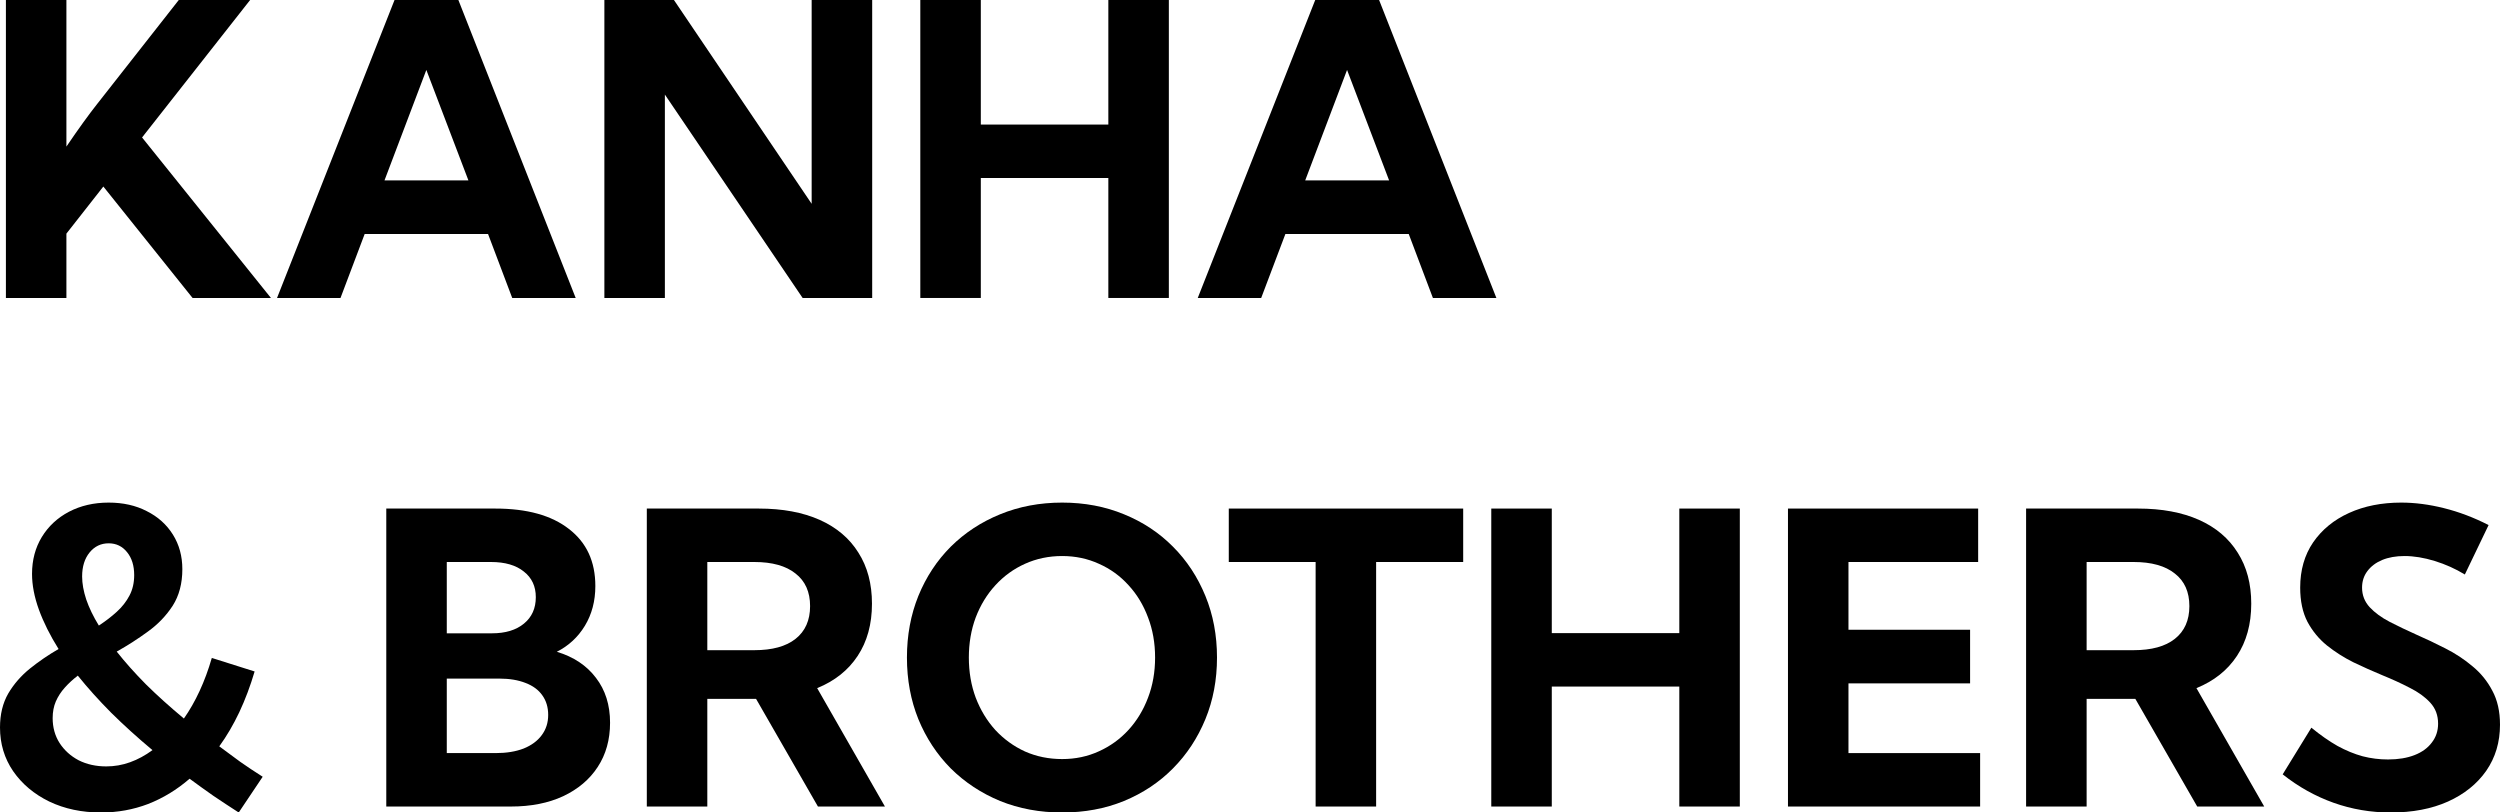 <svg width="80" height="26" viewBox="0 0 80 26" fill="none" xmlns="http://www.w3.org/2000/svg">
<path d="M2.125 9.535H0.189V0H2.125V4.691C2.314 4.412 2.494 4.153 2.666 3.916C2.838 3.679 2.984 3.484 3.106 3.331L5.721 0H8.004L4.546 4.399L8.67 9.535H6.162L3.307 5.969L2.125 7.476V9.535Z" fill="black"/>
<path d="M10.896 9.535H8.865L12.625 0H14.668L18.422 9.535H16.391L15.618 7.489H11.669L10.896 9.535ZM12.304 5.772H14.989L13.643 2.238L12.304 5.772Z" fill="black"/>
<path d="M27.91 9.535H25.684L21.276 3.026V9.535H19.34V0H21.566L25.973 6.522V0H27.91V9.535Z" fill="black"/>
<path d="M31.386 9.535H29.45V0H31.386V3.986H35.467V0H37.403V9.535H35.467V5.696H31.386V9.535Z" fill="black"/>
<path d="M40.358 9.535H38.328L42.087 0H44.131L47.884 9.535H45.853L45.08 7.489H41.132L40.358 9.535ZM41.767 5.772H44.451L43.106 2.238L41.767 5.772Z" fill="black"/>
<path d="M8.406 24.856L7.639 26C7.362 25.822 7.092 25.644 6.828 25.466C6.568 25.284 6.315 25.102 6.067 24.919C5.661 25.271 5.218 25.54 4.741 25.727C4.263 25.909 3.76 26 3.232 26C2.62 26 2.069 25.884 1.578 25.65C1.092 25.413 0.706 25.089 0.421 24.678C0.14 24.267 0 23.8 0 23.279C0 22.86 0.088 22.497 0.264 22.192C0.444 21.887 0.677 21.62 0.962 21.391C1.247 21.162 1.551 20.955 1.874 20.768C1.601 20.332 1.392 19.912 1.245 19.509C1.098 19.103 1.025 18.721 1.025 18.365C1.025 17.92 1.13 17.526 1.339 17.183C1.549 16.84 1.838 16.57 2.207 16.376C2.58 16.181 3.003 16.083 3.477 16.083C3.938 16.083 4.345 16.174 4.697 16.357C5.053 16.535 5.332 16.785 5.533 17.107C5.734 17.429 5.835 17.797 5.835 18.213C5.835 18.67 5.732 19.06 5.527 19.382C5.321 19.7 5.057 19.976 4.734 20.209C4.416 20.442 4.083 20.656 3.735 20.851C4.003 21.19 4.315 21.54 4.671 21.9C5.032 22.256 5.436 22.62 5.885 22.993C6.069 22.73 6.237 22.436 6.388 22.11C6.539 21.783 6.669 21.431 6.778 21.054L8.148 21.487C8.01 21.953 7.847 22.387 7.658 22.79C7.469 23.188 7.256 23.553 7.017 23.883C7.26 24.065 7.484 24.231 7.689 24.379C7.899 24.527 8.138 24.686 8.406 24.856ZM3.163 20.018C3.376 19.878 3.567 19.732 3.735 19.579C3.907 19.423 4.043 19.249 4.143 19.058C4.244 18.867 4.294 18.649 4.294 18.403C4.294 18.102 4.219 17.859 4.068 17.672C3.917 17.482 3.72 17.386 3.477 17.386C3.23 17.386 3.026 17.484 2.867 17.679C2.708 17.874 2.628 18.13 2.628 18.448C2.628 18.672 2.672 18.918 2.76 19.185C2.852 19.452 2.986 19.73 3.163 20.018ZM2.49 21.62C2.335 21.739 2.196 21.866 2.075 22.002C1.953 22.137 1.857 22.285 1.786 22.447C1.719 22.603 1.685 22.781 1.685 22.98C1.685 23.277 1.758 23.542 1.905 23.775C2.056 24.008 2.259 24.192 2.515 24.328C2.775 24.459 3.07 24.525 3.401 24.525C3.661 24.525 3.915 24.481 4.162 24.392C4.41 24.303 4.648 24.173 4.879 24.004C4.397 23.601 3.955 23.201 3.552 22.802C3.154 22.4 2.8 22.006 2.49 21.62Z" fill="black"/>
<path d="M12.361 25.809V16.274H15.85C16.865 16.274 17.651 16.492 18.208 16.929C18.77 17.361 19.051 17.969 19.051 18.753C19.051 19.232 18.939 19.656 18.717 20.024C18.495 20.389 18.195 20.666 17.818 20.857C18.355 21.018 18.772 21.296 19.07 21.69C19.371 22.08 19.522 22.559 19.522 23.127C19.522 23.669 19.39 24.142 19.126 24.544C18.866 24.943 18.497 25.254 18.02 25.479C17.546 25.699 16.988 25.809 16.347 25.809H12.361ZM14.297 20.266H15.743C16.175 20.266 16.517 20.162 16.768 19.954C17.02 19.747 17.146 19.465 17.146 19.109C17.146 18.762 17.018 18.488 16.762 18.289C16.511 18.086 16.16 17.984 15.712 17.984H14.297V20.266ZM14.297 24.099H15.863C16.207 24.099 16.504 24.05 16.756 23.953C17.007 23.851 17.2 23.709 17.334 23.527C17.473 23.341 17.542 23.125 17.542 22.879C17.542 22.633 17.479 22.423 17.353 22.249C17.232 22.076 17.053 21.944 16.819 21.855C16.584 21.762 16.305 21.715 15.982 21.715H14.297V24.099Z" fill="black"/>
<path d="M28.318 25.809H26.174L24.194 22.364H22.634V25.809H20.698V16.274H24.282C25.04 16.274 25.69 16.395 26.231 16.636C26.771 16.878 27.184 17.227 27.469 17.685C27.759 18.139 27.903 18.683 27.903 19.319C27.903 19.971 27.75 20.529 27.444 20.991C27.142 21.448 26.711 21.792 26.149 22.02L28.318 25.809ZM22.634 20.806H24.137C24.711 20.806 25.151 20.686 25.457 20.444C25.768 20.198 25.923 19.849 25.923 19.395C25.923 18.942 25.768 18.594 25.457 18.353C25.151 18.107 24.711 17.984 24.137 17.984H22.634V20.806Z" fill="black"/>
<path d="M33.989 26C33.273 26 32.61 25.877 32.002 25.631C31.399 25.381 30.873 25.034 30.424 24.589C29.98 24.14 29.634 23.614 29.387 23.012C29.144 22.41 29.022 21.753 29.022 21.042C29.022 20.33 29.144 19.673 29.387 19.071C29.634 18.465 29.98 17.939 30.424 17.494C30.873 17.049 31.399 16.704 32.002 16.458C32.61 16.208 33.273 16.083 33.989 16.083C34.706 16.083 35.366 16.208 35.97 16.458C36.573 16.704 37.095 17.049 37.535 17.494C37.98 17.939 38.325 18.465 38.573 19.071C38.82 19.673 38.944 20.33 38.944 21.042C38.944 21.753 38.82 22.41 38.573 23.012C38.325 23.614 37.98 24.14 37.535 24.589C37.095 25.034 36.573 25.381 35.97 25.631C35.366 25.877 34.706 26 33.989 26ZM33.989 24.29C34.413 24.29 34.805 24.207 35.165 24.042C35.53 23.877 35.846 23.648 36.114 23.355C36.383 23.059 36.59 22.716 36.737 22.326C36.888 21.931 36.963 21.503 36.963 21.042C36.963 20.58 36.888 20.152 36.737 19.758C36.59 19.363 36.383 19.02 36.114 18.728C35.846 18.431 35.53 18.202 35.165 18.041C34.805 17.876 34.413 17.793 33.989 17.793C33.562 17.793 33.166 17.876 32.801 18.041C32.441 18.202 32.124 18.431 31.852 18.728C31.583 19.02 31.374 19.363 31.223 19.758C31.076 20.152 31.003 20.58 31.003 21.042C31.003 21.503 31.076 21.931 31.223 22.326C31.374 22.72 31.583 23.065 31.852 23.362C32.124 23.654 32.441 23.883 32.801 24.048C33.166 24.209 33.562 24.29 33.989 24.29Z" fill="black"/>
<path d="M44.036 25.809H42.1V17.984H39.321V16.274H46.822V17.984H44.036V25.809Z" fill="black"/>
<path d="M49.657 25.809H47.721V16.274H49.657V20.26H53.738V16.274H55.674V25.809H53.738V21.97H49.657V25.809Z" fill="black"/>
<path d="M57.215 25.809V16.274H63.301V17.984H59.151V20.152H63.043V21.868H59.151V24.099H63.364V25.809H57.215Z" fill="black"/>
<path d="M72.455 25.809H70.311L68.331 22.364H66.772V25.809H64.835V16.274H68.419C69.177 16.274 69.827 16.395 70.368 16.636C70.909 16.878 71.321 17.227 71.606 17.685C71.896 18.139 72.04 18.683 72.04 19.319C72.04 19.971 71.887 20.529 71.581 20.991C71.279 21.448 70.848 21.792 70.286 22.02L72.455 25.809ZM66.772 20.806H68.274C68.848 20.806 69.288 20.686 69.594 20.444C69.905 20.198 70.06 19.849 70.06 19.395C70.06 18.942 69.905 18.594 69.594 18.353C69.288 18.107 68.848 17.984 68.274 17.984H66.772V20.806Z" fill="black"/>
<path d="M73.046 24.779L73.964 23.286C74.253 23.523 74.532 23.718 74.8 23.87C75.073 24.019 75.341 24.129 75.605 24.201C75.869 24.269 76.14 24.303 76.416 24.303C76.743 24.303 77.026 24.256 77.265 24.163C77.504 24.07 77.688 23.936 77.818 23.762C77.952 23.589 78.019 23.387 78.019 23.158C78.019 22.891 77.936 22.667 77.768 22.485C77.6 22.302 77.38 22.143 77.108 22.008C76.84 21.868 76.548 21.735 76.234 21.607C75.928 21.48 75.62 21.343 75.31 21.194C75.004 21.042 74.721 20.861 74.461 20.654C74.205 20.446 73.998 20.194 73.838 19.897C73.683 19.596 73.606 19.232 73.606 18.804C73.606 18.244 73.744 17.761 74.021 17.355C74.302 16.948 74.685 16.634 75.171 16.414C75.657 16.193 76.213 16.083 76.838 16.083C77.278 16.083 77.734 16.142 78.208 16.261C78.686 16.38 79.162 16.56 79.635 16.802L78.875 18.384C78.577 18.202 78.256 18.058 77.913 17.952C77.569 17.846 77.246 17.793 76.944 17.793C76.672 17.793 76.433 17.835 76.228 17.92C76.026 18.005 75.869 18.124 75.756 18.276C75.643 18.425 75.586 18.601 75.586 18.804C75.586 19.046 75.668 19.255 75.832 19.433C75.995 19.607 76.207 19.762 76.466 19.897C76.731 20.033 77.013 20.169 77.315 20.304C77.626 20.44 77.938 20.588 78.252 20.749C78.571 20.91 78.86 21.101 79.12 21.321C79.384 21.537 79.596 21.798 79.755 22.103C79.918 22.404 80 22.766 80 23.19C80 23.75 79.853 24.241 79.56 24.665C79.266 25.085 78.858 25.413 78.334 25.65C77.81 25.884 77.2 26 76.504 26C75.867 26 75.257 25.896 74.675 25.689C74.092 25.481 73.549 25.178 73.046 24.779Z" fill="black"/>
</svg>
